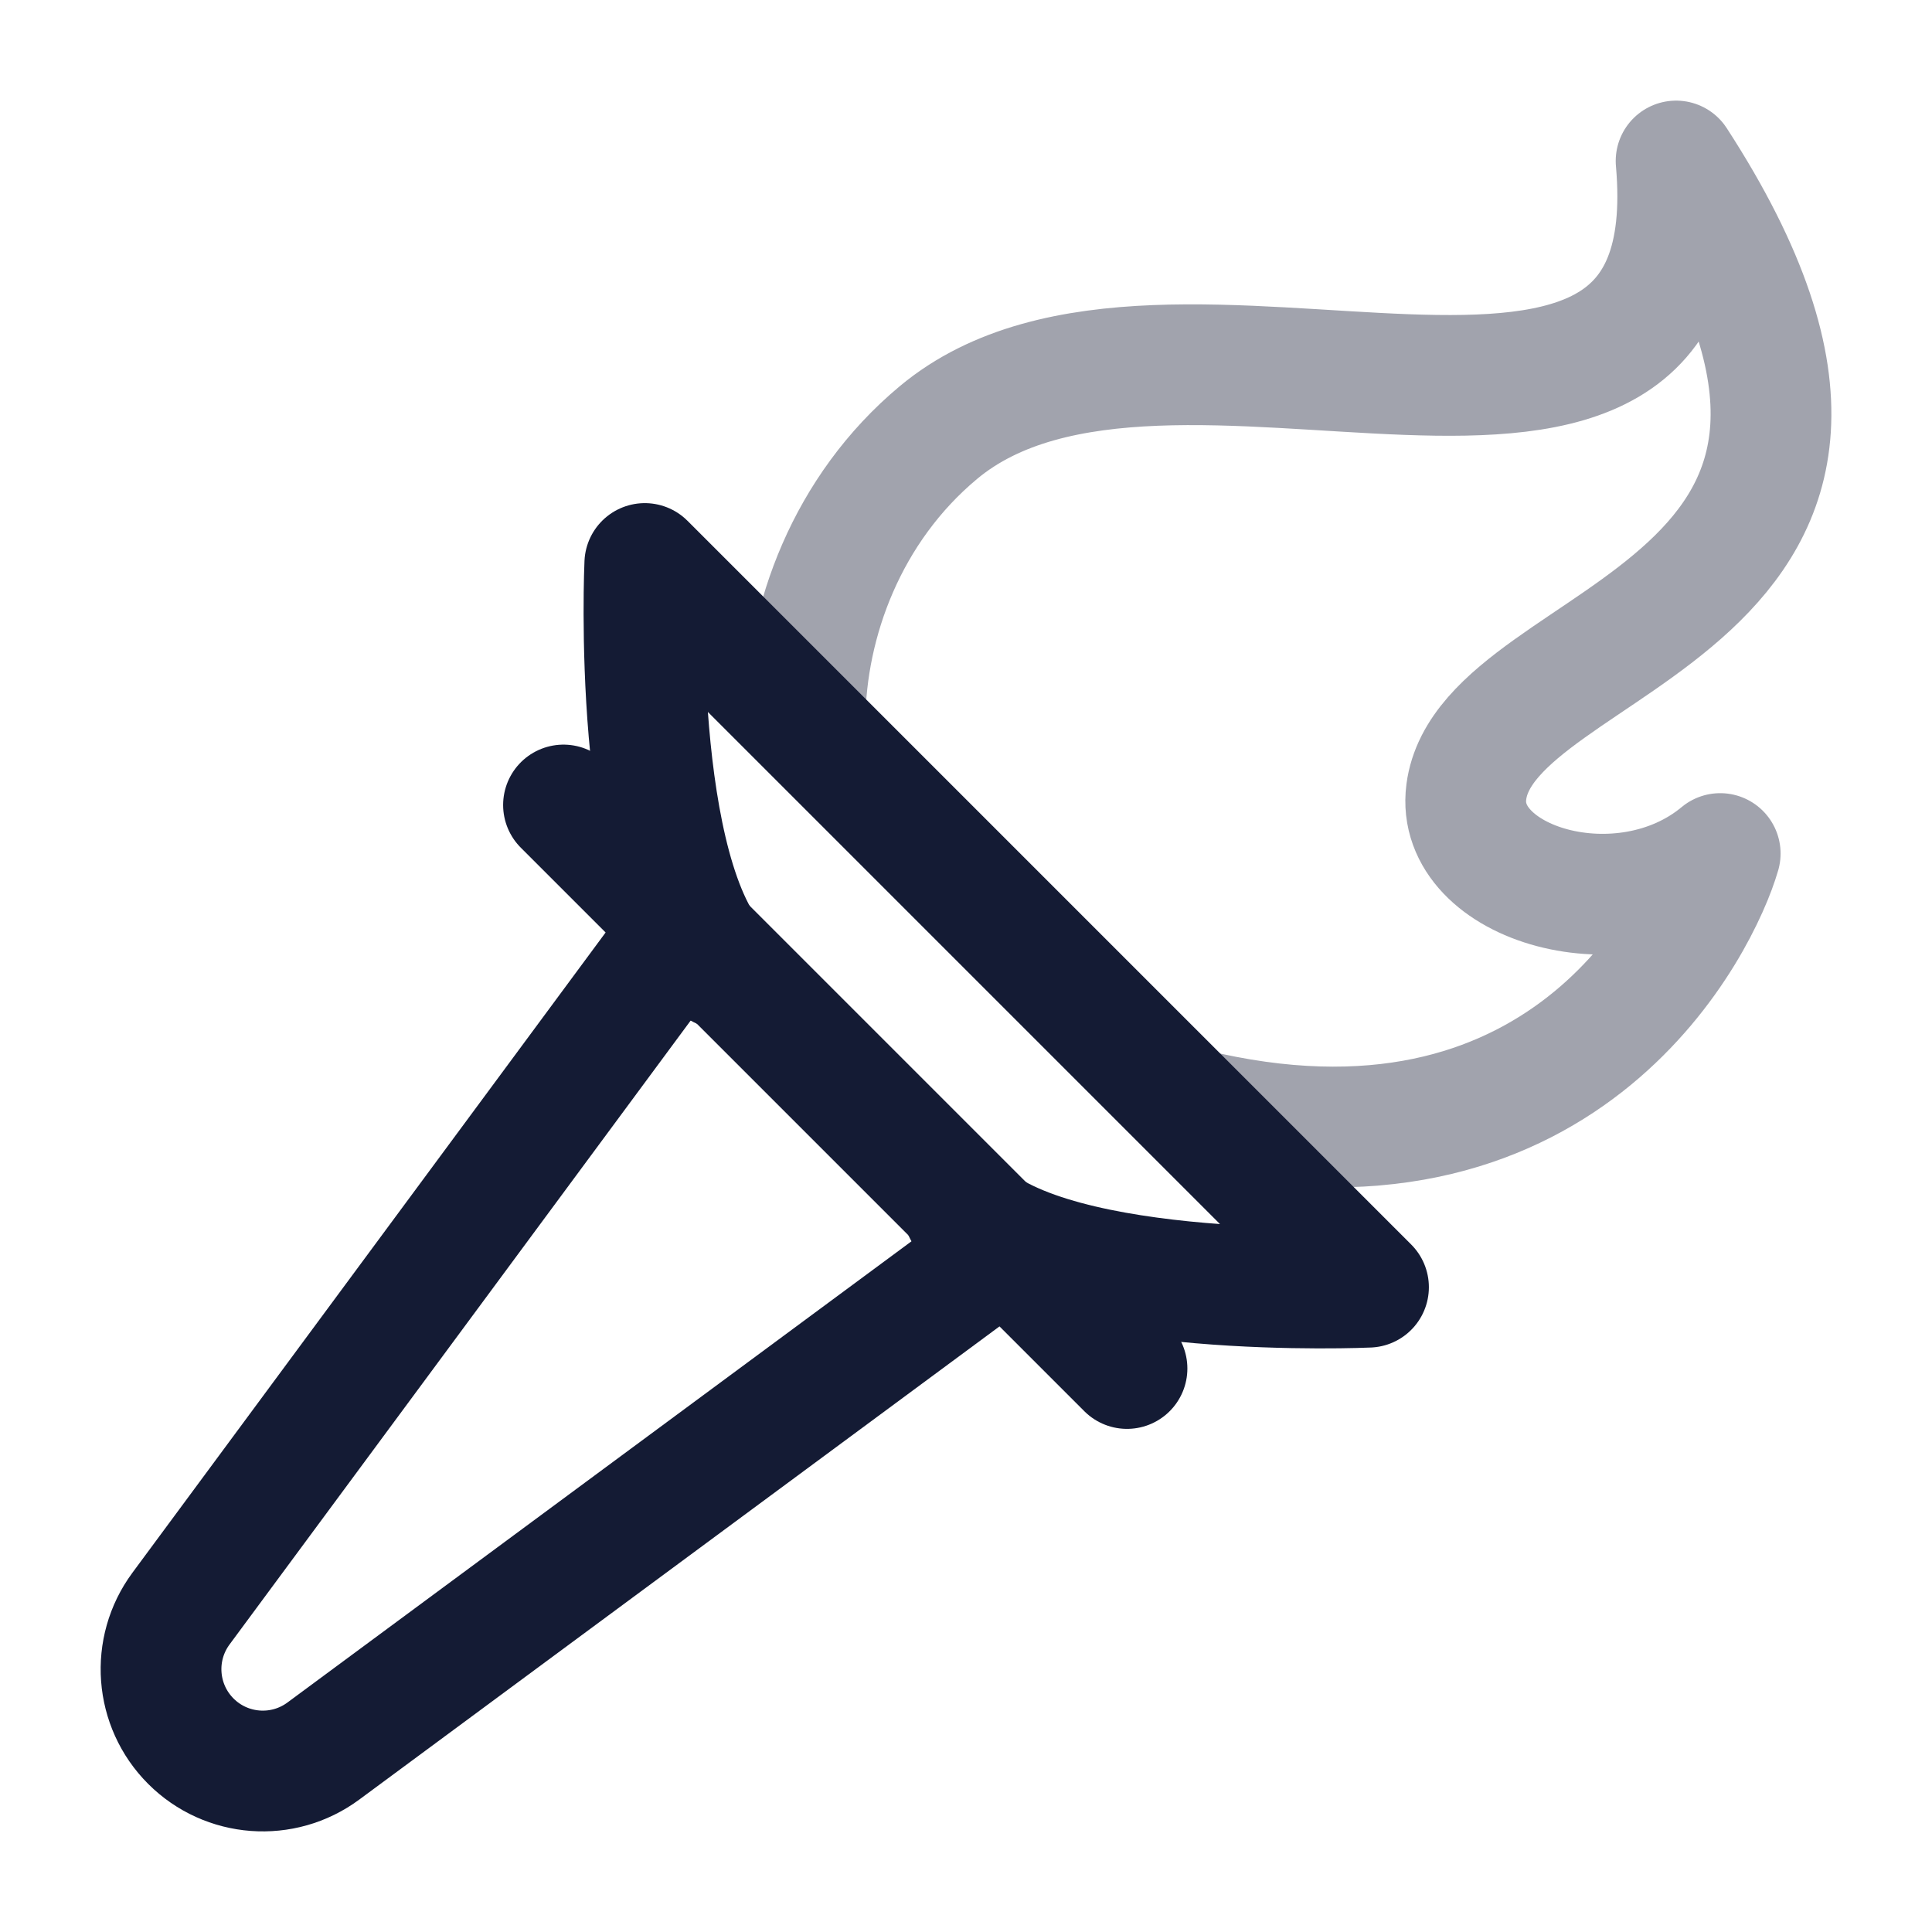 <svg width="24" height="24" viewBox="0 0 24 24" fill="none" xmlns="http://www.w3.org/2000/svg">
<path opacity="0.4" d="M10 8.946C10.011 7.72 10.521 6.321 11.658 5.373C14.511 2.994 21.259 6.956 20.821 2C24.48 7.641 18.478 7.819 18.215 9.838C18.066 10.983 20.159 11.611 21.369 10.603C21.125 11.452 19.5 14.806 15 13.821" stroke="#141B34" stroke-width="1.5" stroke-linecap="round" stroke-linejoin="round"/>
<path d="M8.954 12.028C7.831 10.904 8.01 7 8.01 7L17 15.99C17 15.99 13.096 16.168 11.972 15.044" stroke="#141B34" stroke-width="1.5" stroke-linecap="round" stroke-linejoin="round"/>
<path d="M8.148 12L2.248 19.983C1.876 20.487 1.928 21.187 2.371 21.63C2.813 22.072 3.513 22.125 4.017 21.752L12 15.852" stroke="#141B34" stroke-width="1.5" stroke-linecap="round" stroke-linejoin="round"/>
<path d="M7 10L14 17" stroke="#141B34" stroke-width="1.5" stroke-linecap="round" stroke-linejoin="round"/>
</svg>

